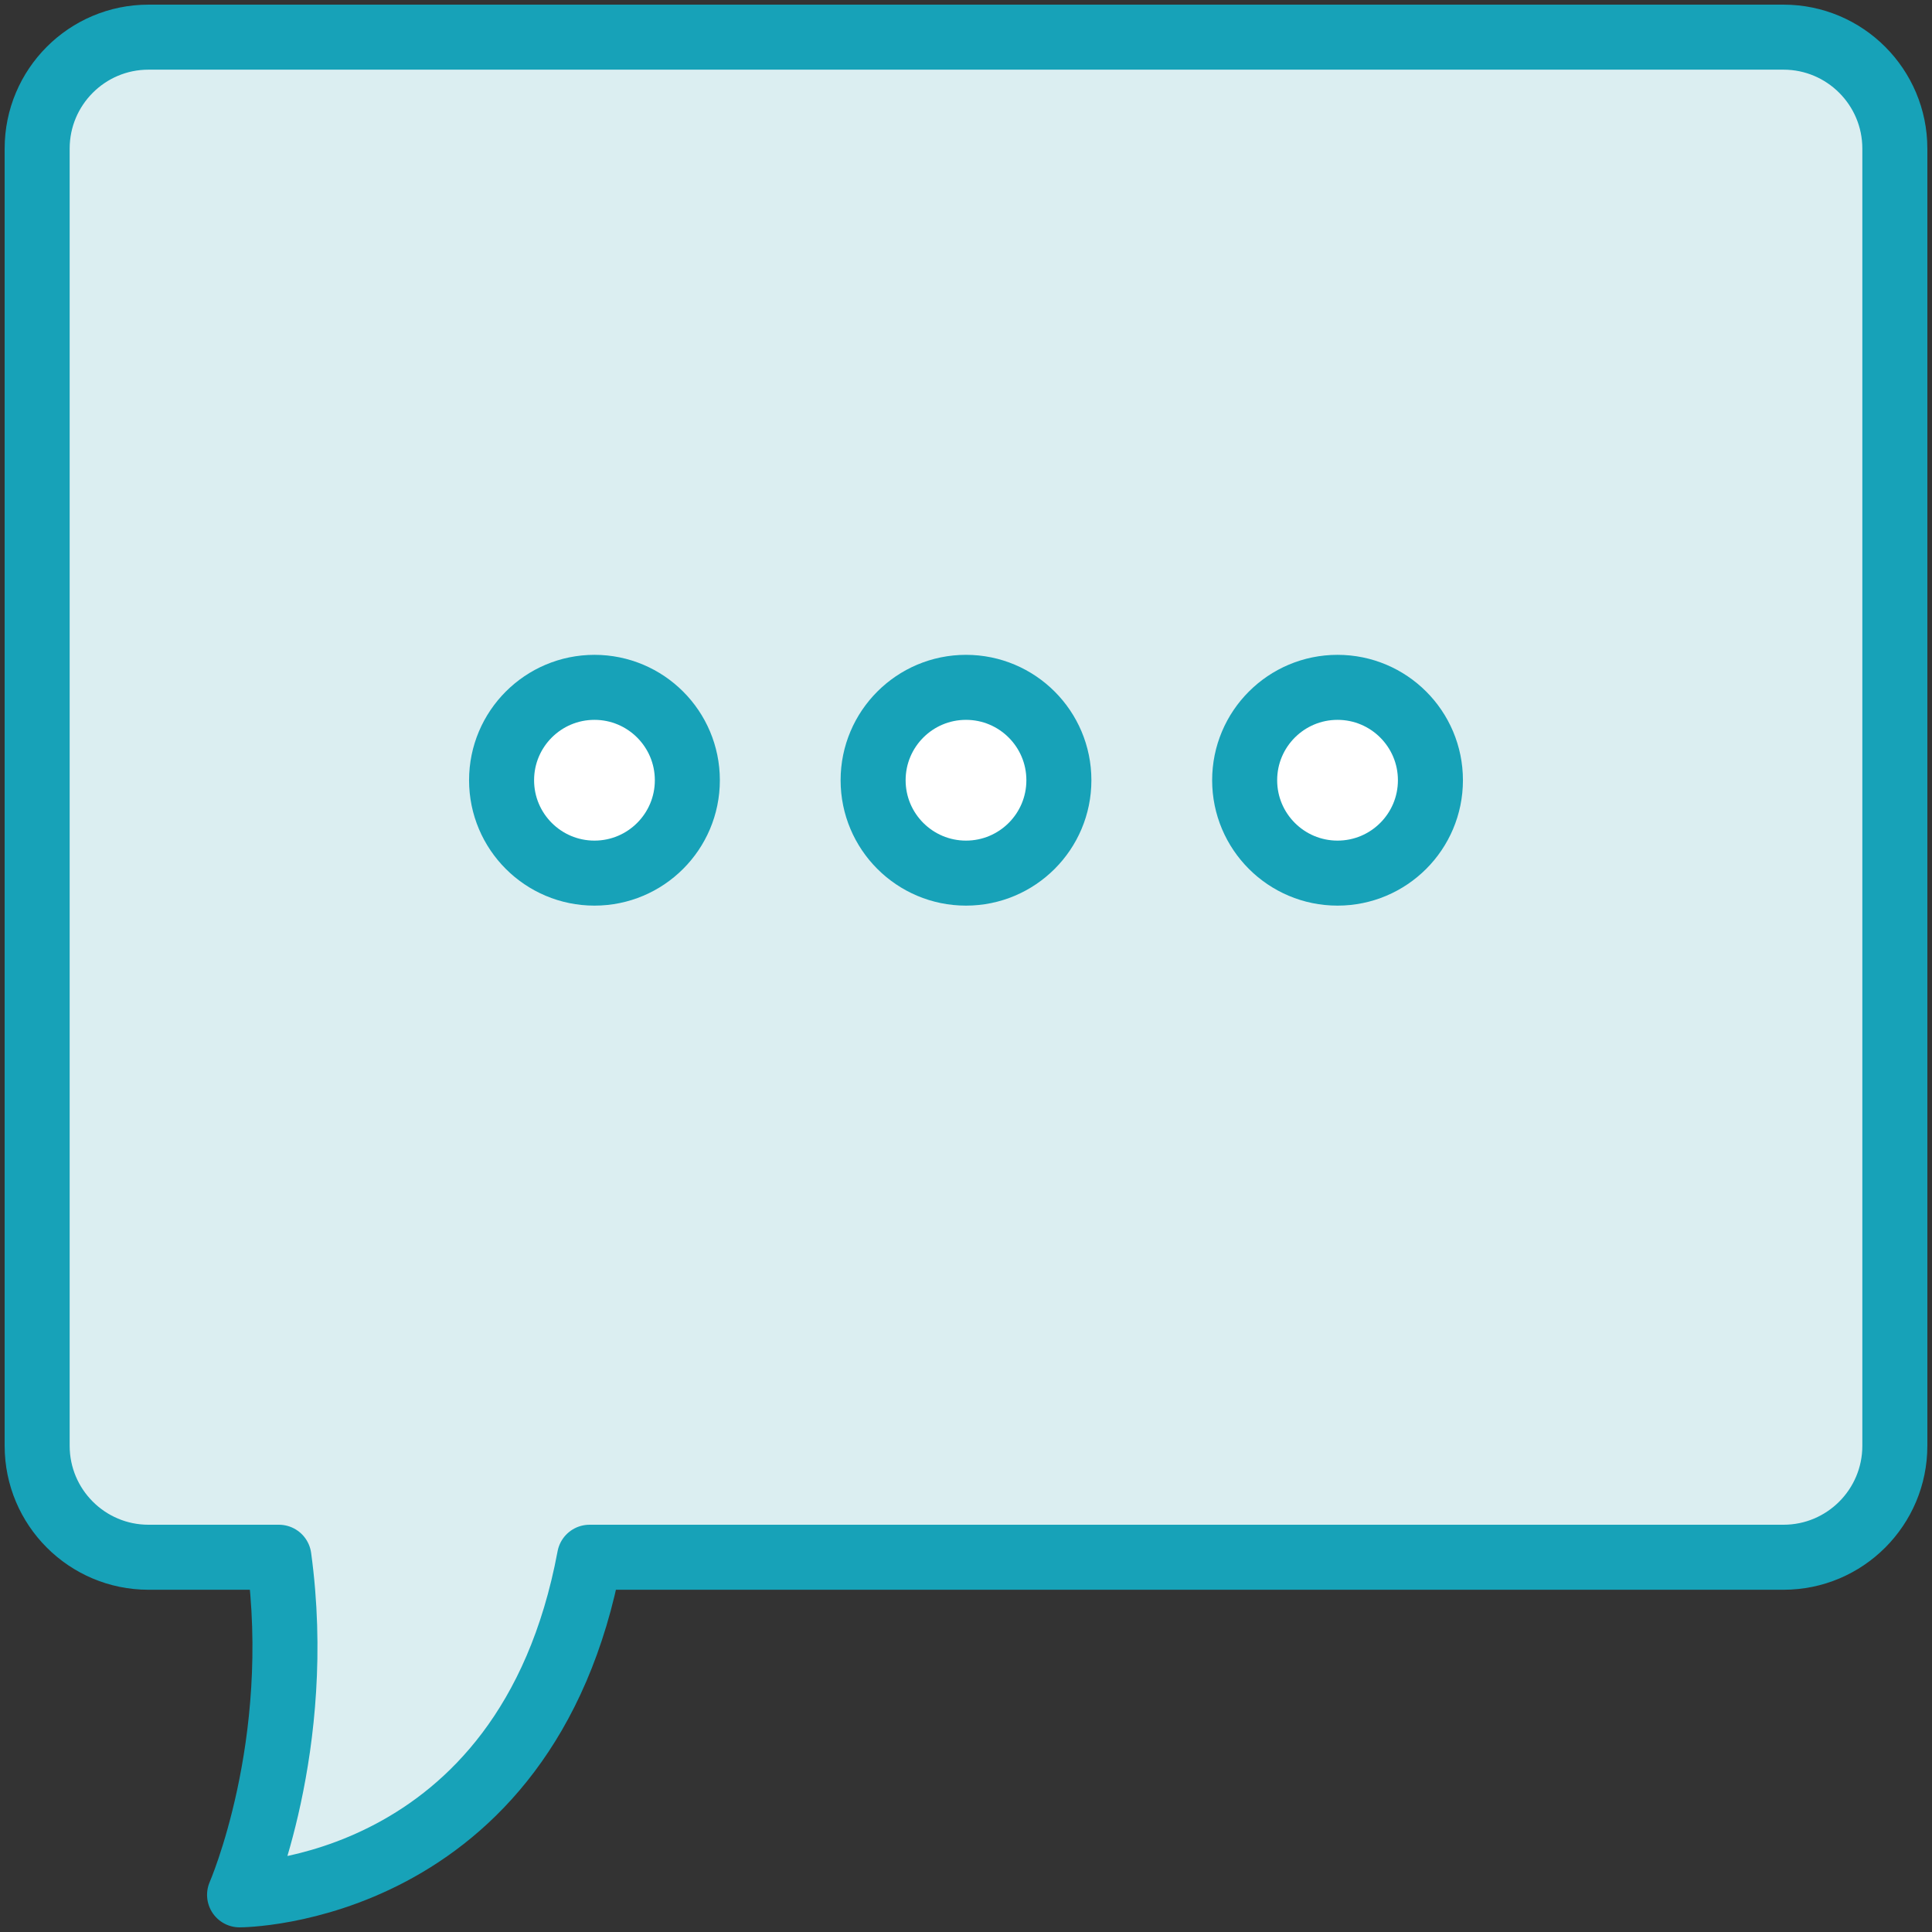 <?xml version="1.0" encoding="UTF-8"?>
<svg width="104px" height="104px" viewBox="0 0 104 104" version="1.1" xmlns="http://www.w3.org/2000/svg" xmlns:xlink="http://www.w3.org/1999/xlink">
    <rect x="0" y="0" width="104" height="104" fill="#333333" stroke="none"/>
    <!-- Generator: Sketch 46.2 (44496) - http://www.bohemiancoding.com/sketch -->
    <title>communications-19</title>
    <desc>Created with Sketch.</desc>
    <defs></defs>
    <g id="ALL" stroke="none" stroke-width="1" fill="none" fill-rule="evenodd" stroke-linecap="round" stroke-linejoin="round">
        <g id="Primary" transform="translate(-843, -10207)" stroke="#17A2B8" stroke-width="3.5">
            <g id="Group-15" transform="translate(200, 200)">
                <g id="communications-19" transform="translate(645, 10009)">
                    <path d="M86.986,81.827 L94.007,81.827 C97.312,81.827 100,79.141 100,75.827 L100,6 C100,2.688 97.317,0 94.007,0 L5.993,0 C2.688,0 0,2.686 0,6 L0,75.827 C0,79.139 2.683,81.827 5.993,81.827 L70.265,81.827 C73.659,100 89.104,100 89.104,100 C89.104,100 85.596,91.981 86.986,81.827 Z" id="Layer-1" fill="#DBEEF1" transform="translate(50, 50) scale(-1, 1) translate(-50, -50) "></path>
                    <circle id="Layer-2" fill="#FFFFFF" cx="50" cy="40" r="5"></circle>
                    <circle id="Layer-3" fill="#FFFFFF" cx="30" cy="40" r="5"></circle>
                    <circle id="Layer-4" fill="#FFFFFF" cx="70" cy="40" r="5"></circle>
                </g>
            </g>
        </g>
    </g>
</svg>
